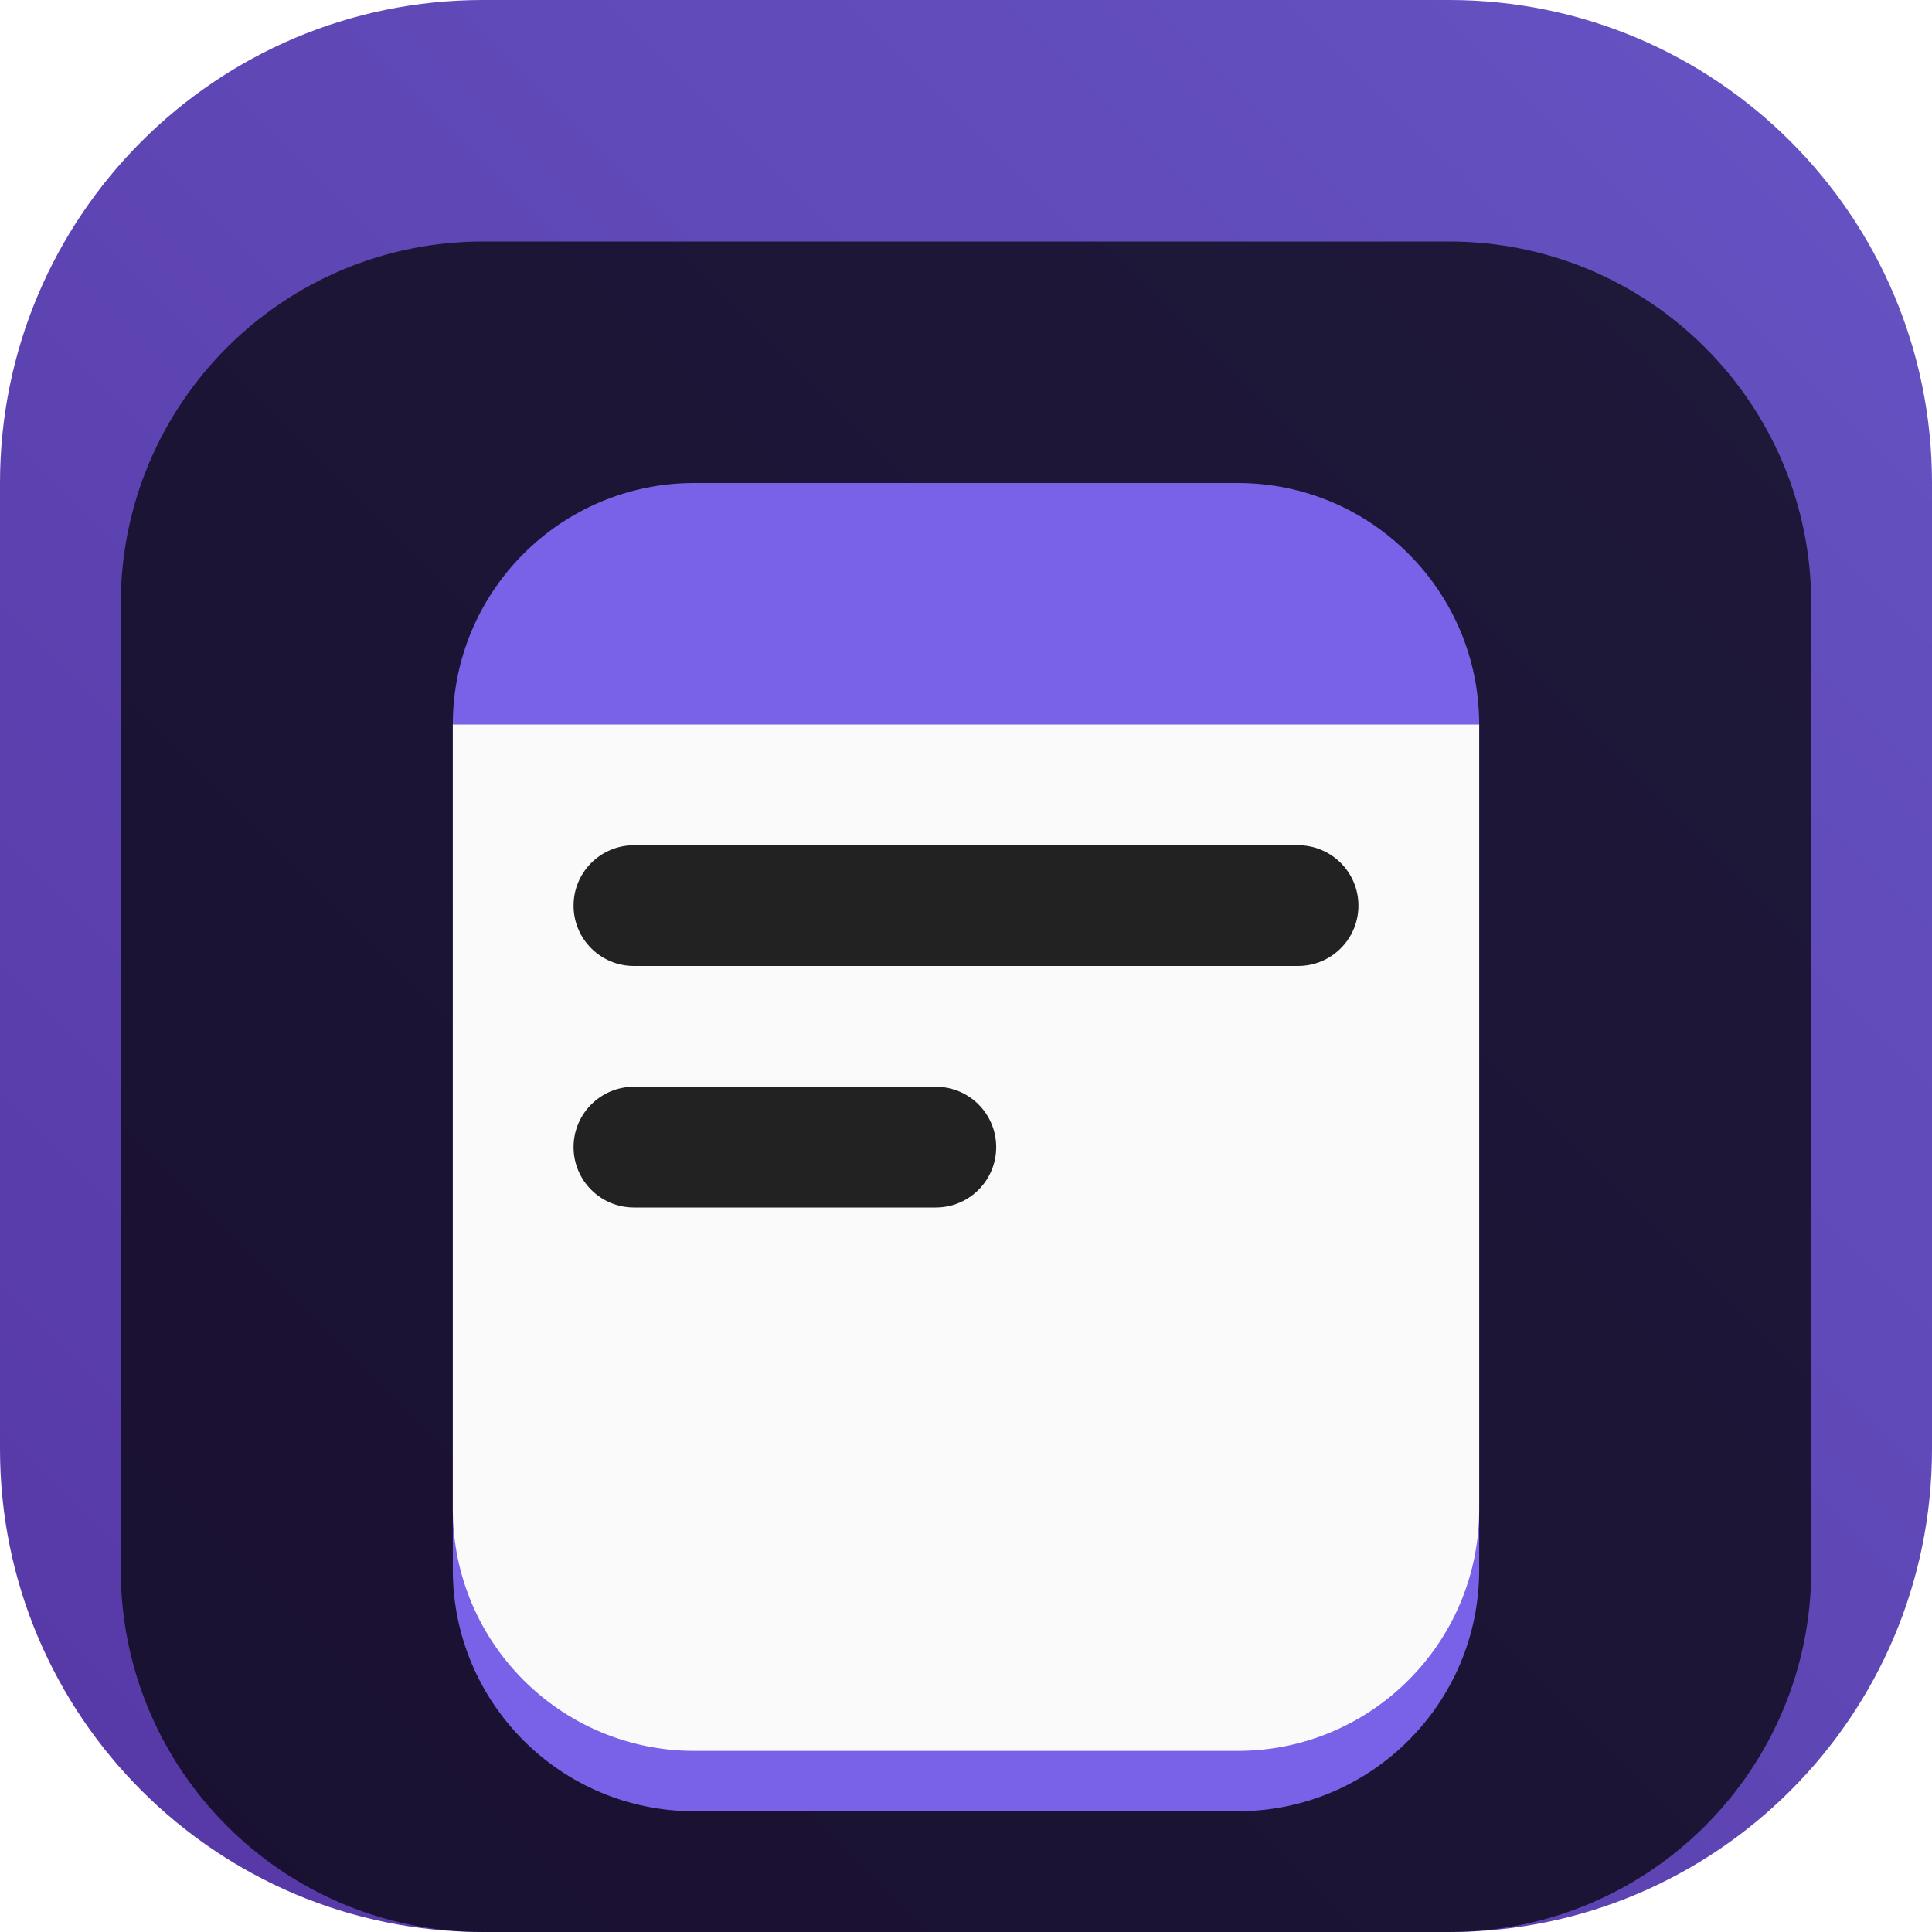 <svg width="64" height="64" viewBox="0 0 64 64" fill="none" xmlns="http://www.w3.org/2000/svg">
<g clip-path="url(#clip0_31_5812)">
<path d="M48 0H16C7.163 0 0 7.163 0 16V48C0 56.837 7.163 64 16 64H48C56.837 64 64 56.837 64 48V16C64 7.163 56.837 0 48 0Z" fill="url(#paint0_linear_31_5812)"/>
<g filter="url(#filter0_i_31_5812)">
<path d="M48 4H16C9.373 4 4 9.373 4 16V48C4 54.627 9.373 60 16 60H48C54.627 60 60 54.627 60 48V16C60 9.373 54.627 4 48 4Z" fill="black" fill-opacity="0.7"/>
<g filter="url(#filter1_d_31_5812)">
<path d="M15 18C15 13.582 18.582 10 23 10H41C45.418 10 49 13.582 49 18V46C49 50.419 45.418 54 41 54H23C18.582 54 15 50.419 15 46V18Z" fill="#7962E7"/>
</g>
<path d="M15 20H49V46C49 50.419 45.418 54 41 54H23C18.582 54 15 50.419 15 46V20Z" fill="#FAFAFA"/>
<path d="M31 32H21C19.895 32 19 32.895 19 34C19 35.105 19.895 36 21 36H31C32.105 36 33 35.105 33 34C33 32.895 32.105 32 31 32Z" fill="#222222"/>
<path d="M43 24H21C19.895 24 19 24.895 19 26C19 27.105 19.895 28 21 28H43C44.105 28 45 27.105 45 26C45 24.895 44.105 24 43 24Z" fill="#222222"/>
</g>
</g>
<defs>
<filter id="filter0_i_31_5812" x="4" y="4" width="56" height="60" filterUnits="userSpaceOnUse" color-interpolation-filters="sRGB">
<feFlood flood-opacity="0" result="BackgroundImageFix"/>
<feBlend mode="normal" in="SourceGraphic" in2="BackgroundImageFix" result="shape"/>
<feColorMatrix in="SourceAlpha" type="matrix" values="0 0 0 0 0 0 0 0 0 0 0 0 0 0 0 0 0 0 127 0" result="hardAlpha"/>
<feOffset dy="4"/>
<feGaussianBlur stdDeviation="2"/>
<feComposite in2="hardAlpha" operator="arithmetic" k2="-1" k3="1"/>
<feColorMatrix type="matrix" values="0 0 0 0 0 0 0 0 0 0 0 0 0 0 0 0 0 0 0.25 0"/>
<feBlend mode="normal" in2="shape" result="effect1_innerShadow_31_5812"/>
</filter>
<filter id="filter1_d_31_5812" x="11" y="8" width="42" height="52" filterUnits="userSpaceOnUse" color-interpolation-filters="sRGB">
<feFlood flood-opacity="0" result="BackgroundImageFix"/>
<feColorMatrix in="SourceAlpha" type="matrix" values="0 0 0 0 0 0 0 0 0 0 0 0 0 0 0 0 0 0 127 0" result="hardAlpha"/>
<feOffset dy="2"/>
<feGaussianBlur stdDeviation="2"/>
<feComposite in2="hardAlpha" operator="out"/>
<feColorMatrix type="matrix" values="0 0 0 0 0 0 0 0 0 0 0 0 0 0 0 0 0 0 0.25 0"/>
<feBlend mode="normal" in2="BackgroundImageFix" result="effect1_dropShadow_31_5812"/>
<feBlend mode="normal" in="SourceGraphic" in2="effect1_dropShadow_31_5812" result="shape"/>
</filter>
<linearGradient id="paint0_linear_31_5812" x1="64" y1="0" x2="0" y2="64" gradientUnits="userSpaceOnUse">
<stop stop-color="#6653C3"/>
<stop offset="1" stop-color="#5638A5"/>
</linearGradient>
<clipPath id="clip0_31_5812">
<rect width="64" height="64" fill="white"/>
</clipPath>
</defs>
</svg>
